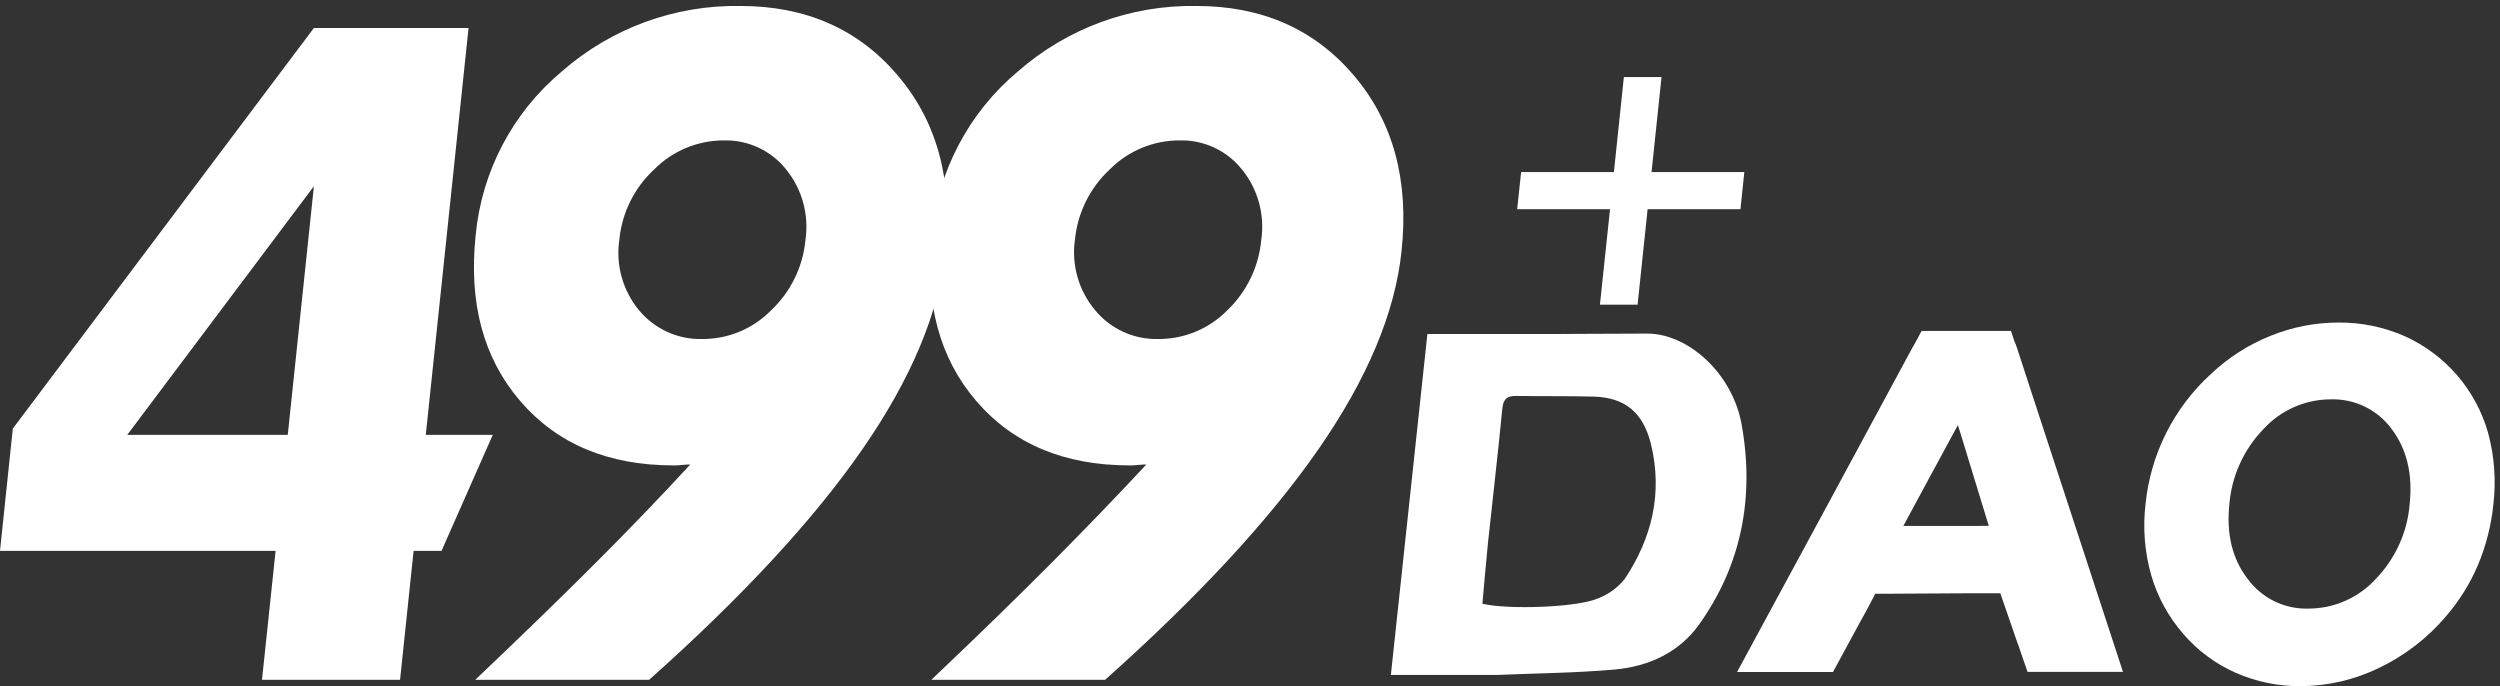 <?xml version="1.0" encoding="UTF-8"?>
<svg width="419px" height="115px" viewBox="0 0 419 115" version="1.1" xmlns="http://www.w3.org/2000/svg" xmlns:xlink="http://www.w3.org/1999/xlink">
    <rect x="0" y="0" width="419" height="115" fill="#333333" stroke="none"/>
    <title>footer-logo</title>
    <g id="Page-1" stroke="none" stroke-width="1" fill="none" fill-rule="evenodd">
        <g id="footer-logo" fill="#FFFFFF" fill-rule="nonzero">
            <path d="M43.91,113.94 L46.19,92.32 L0,92.32 L2.15,71.83 L52.61,4.69 L78.53,4.69 L71.36,72.88 L82.59,72.88 L74,92.32 L69.32,92.32 L67.05,113.94 L43.91,113.94 Z M48.23,72.88 L52.61,31.21 L21.33,72.88 L48.23,72.88 Z" id="Shape"></path>
            <path d="M115.69,77.85 C115.39,77.85 114.92,77.85 114.29,77.93 C113.66,78.01 113.19,78 112.89,78 C101.943,78 93.38,74.41 87.2,67.23 C81.02,60.05 78.527,50.783 79.72,39.43 C80.726,28.747 85.904,18.891 94.13,12 C102.396,4.74 113.07,0.818 124.07,1 C135.07,1 143.867,4.88 150.46,12.64 C157.053,20.4 159.72,30.207 158.46,42.06 C157.38,52.36 152.75,63.423 144.57,75.25 C136.39,87.077 124.463,99.973 108.79,113.94 L79.65,113.94 C87.57,106.413 94.353,99.823 100,94.17 C105.647,88.517 110.877,83.077 115.69,77.85 Z M135,40.18 C135.611,35.951 134.421,31.66 131.72,28.35 C129.189,25.206 125.335,23.424 121.3,23.53 C116.921,23.533 112.724,25.282 109.64,28.39 C106.312,31.47 104.233,35.666 103.8,40.18 C103.176,44.41 104.375,48.705 107.1,52 C109.718,55.162 113.647,56.94 117.75,56.82 C122.056,56.828 126.185,55.105 129.21,52.04 C132.523,48.926 134.582,44.707 135,40.18 Z" id="Shape"></path>
            <path d="M192.13,77.85 C191.83,77.85 191.36,77.85 190.73,77.93 C190.1,78.01 189.63,78 189.33,78 C178.377,78 169.813,74.41 163.64,67.23 C157.467,60.05 154.973,50.783 156.16,39.43 C157.171,28.748 162.347,18.893 170.57,12 C178.836,4.74 189.51,0.818 200.51,1 C211.503,1 220.3,4.88 226.9,12.64 C233.5,20.4 236.167,30.207 234.9,42.06 C233.833,52.36 229.2,63.423 221,75.25 C212.8,87.077 200.87,99.973 185.21,113.94 L156.09,113.94 C164.023,106.407 170.793,99.817 176.4,94.17 C182.007,88.523 187.25,83.083 192.13,77.85 Z M211.39,40.18 C212.006,35.951 210.816,31.658 208.11,28.35 C205.579,25.205 201.725,23.422 197.69,23.53 C193.301,23.525 189.092,25.274 186,28.39 C182.676,31.473 180.598,35.668 180.16,40.18 C179.557,44.423 180.79,48.722 183.55,52 C186.163,55.163 190.09,56.942 194.19,56.82 C198.499,56.826 202.63,55.104 205.66,52.04 C208.947,48.914 210.984,44.698 211.39,40.18 Z" id="Shape"></path>
            <path d="M359.59,84.52 C360.42,76.146 364.317,68.375 370.53,62.7 C373.429,59.952 376.822,57.777 380.53,56.29 C384.173,54.81 388.068,54.053 392,54.059 C395.767,54.035 399.498,54.801 402.95,56.31 C409.81,59.367 414.958,65.313 417,72.54 C418.06,76.447 418.362,80.52 417.89,84.54 C417.536,88.014 416.674,91.417 415.33,94.64 C414,97.782 412.188,100.697 409.96,103.28 C406.878,106.914 403.066,109.858 398.77,111.92 C394.653,113.933 390.133,114.986 385.55,115 C381.808,115.026 378.104,114.26 374.68,112.75 C371.326,111.268 368.344,109.057 365.95,106.28 C363.445,103.419 361.598,100.043 360.54,96.39 C359.446,92.534 359.123,88.501 359.59,84.52 L359.59,84.52 Z M373.64,84.52 C373.12,89.507 374.137,93.667 376.69,97 C379.061,100.253 382.886,102.125 386.91,102 C391.212,101.996 395.314,100.181 398.21,97 C401.477,93.609 403.473,89.193 403.86,84.5 C404.387,79.467 403.387,75.277 400.86,71.93 C398.484,68.672 394.65,66.8 390.62,66.93 C386.325,66.941 382.232,68.755 379.34,71.93 C376.042,75.342 374.028,79.791 373.64,84.52 L373.64,84.52 Z" id="Shape"></path>
            <polygon id="Path" points="272.16 12.92 278.47 12.92 276.8 28.84 292.35 28.84 291.7 35.06 276.14 35.06 274.46 51.06 268.15 51.06 269.84 35.06 254.28 35.06 254.94 28.84 270.49 28.84"></polygon>
            <path d="M291.9,71.16 C290.35,62.52 282.9,55.91 276.09,55.91 C268.82,55.91 263.92,55.99 256.89,55.98 L239.23,55.98 L233.11,113.12 L250.91,113.12 C257.49,112.84 264.09,112.79 270.63,112.21 C276.36,111.7 281.46,109.32 284.78,104.65 C291.83,94.75 294.1,83.46 291.9,71.16 Z M272.33,97 C271.144,98.488 269.579,99.628 267.8,100.3 C264.35,101.81 252.8,102.21 248.45,101.19 C248.76,97.83 249.03,94.42 249.38,91.03 C250.18,83.51 251.06,76.03 251.79,68.47 C251.95,66.82 252.64,66.34 254.16,66.36 C258.48,66.43 262.79,66.36 267.16,66.47 C272.39,66.65 275.34,69.14 276.66,74.27 C278.75,82.68 276.82,90.21 272.33,97 Z" id="Shape"></path>
            <path d="M343.17,74 C341.457,68.733 339.733,63.457 338,58.17 C337.907,57.863 337.787,57.565 337.64,57.28 L337.04,55.46 L322,55.46 L322.1,55.58 L322,55.58 L320.83,57.75 C320.72,57.92 320.61,58.1 320.5,58.3 C315.94,66.767 311.363,75.247 306.77,83.74 L291.13,112.63 L307.21,112.63 L310.46,106.63 C310.72,106.17 310.97,105.7 311.22,105.23 L312.9,102.16 L314.3,99.51 L316.38,99.51 L330.05,99.43 L331.46,99.43 L333.89,99.43 L334,99.43 L335.25,99.43 L336.19,102.14 L337.43,105.73 C337.68,106.49 337.94,107.24 338.22,107.99 L339.81,112.6 L355.81,112.6 L343.17,74 Z M319,88.15 C322,82.55 324.78,77.46 327.54,72.36 L327.54,72.36 L328.14,71.25 L328.59,72.67 L328.59,72.67 C328.72,73.08 328.84,73.5 328.97,73.91 L328.97,73.91 L333.32,88.14 L319,88.15 Z" id="Shape"></path>
        </g>
    </g>
</svg>